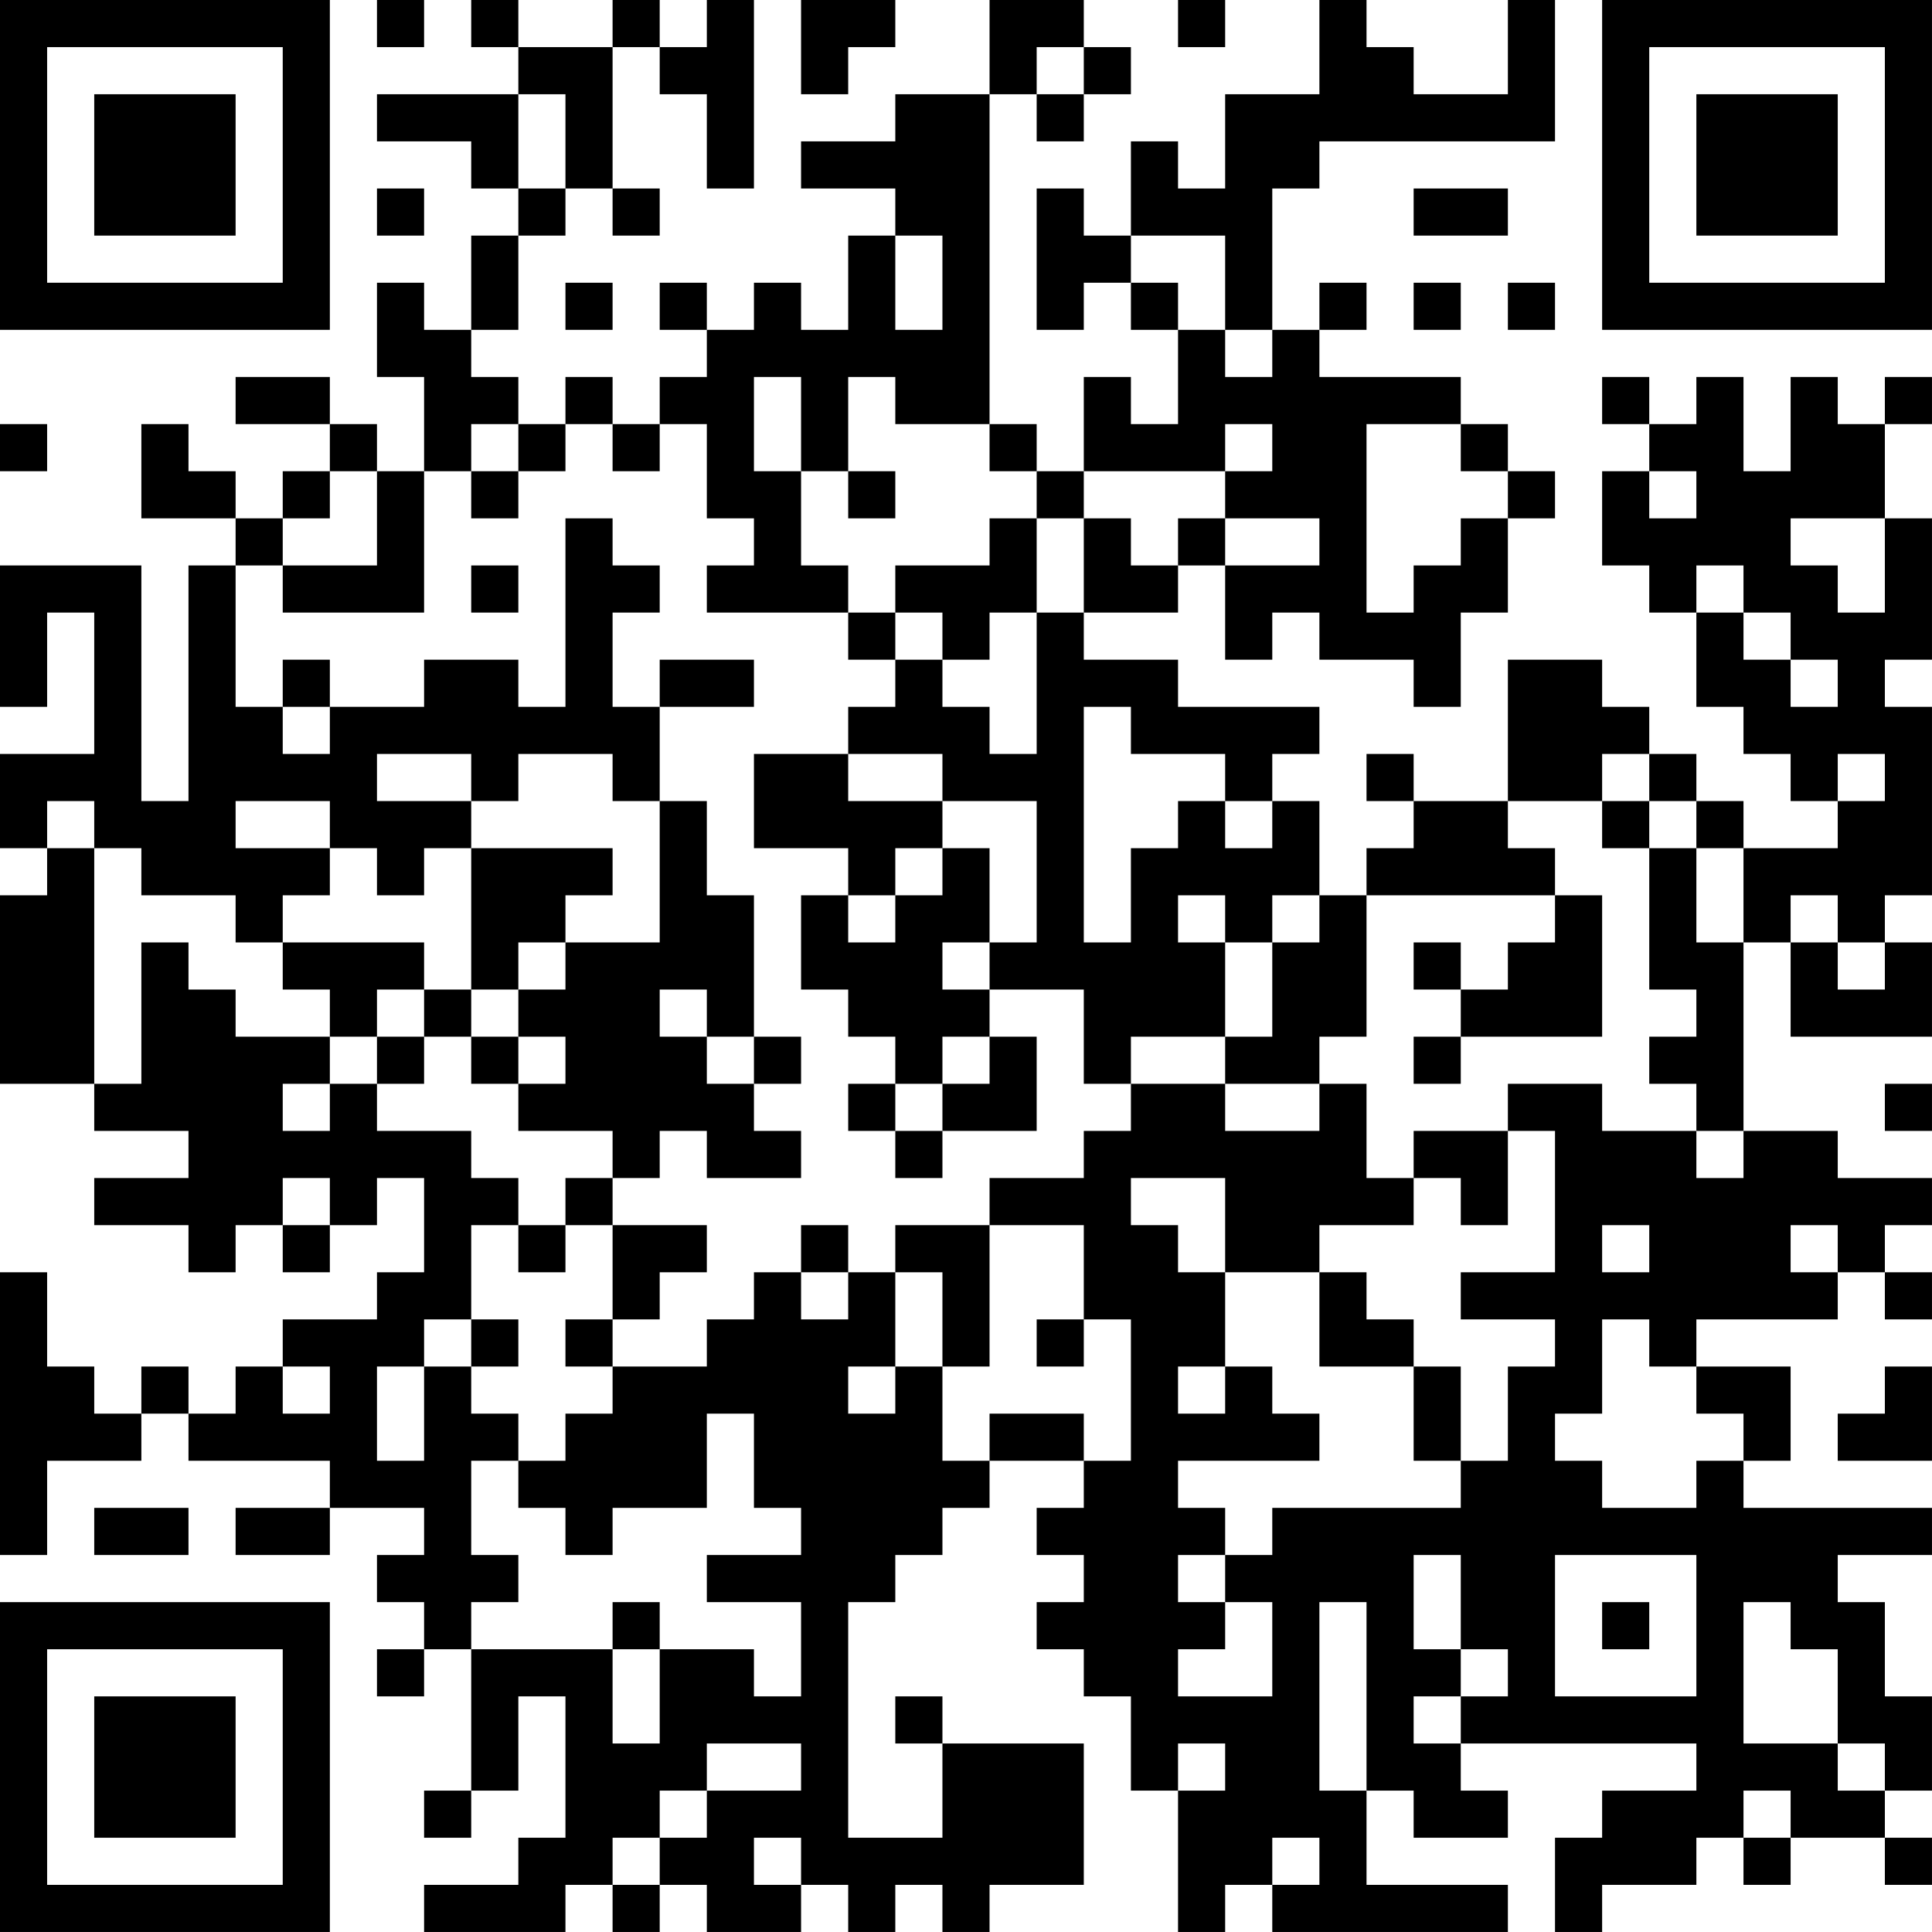<?xml version="1.0" encoding="UTF-8"?>
<svg xmlns="http://www.w3.org/2000/svg" version="1.1" width="200" height="200" viewBox="0 0 200 200"><rect x="0" y="0" width="200" height="200" fill="#ffffff"/><g transform="scale(4.878)"><g transform="translate(0,0)"><path fill-rule="evenodd" d="M8 0L8 1L9 1L9 0ZM10 0L10 1L11 1L11 2L8 2L8 3L10 3L10 4L11 4L11 5L10 5L10 7L9 7L9 6L8 6L8 8L9 8L9 10L8 10L8 9L7 9L7 8L5 8L5 9L7 9L7 10L6 10L6 11L5 11L5 10L4 10L4 9L3 9L3 11L5 11L5 12L4 12L4 17L3 17L3 12L0 12L0 15L1 15L1 13L2 13L2 16L0 16L0 18L1 18L1 19L0 19L0 23L2 23L2 24L4 24L4 25L2 25L2 26L4 26L4 27L5 27L5 26L6 26L6 27L7 27L7 26L8 26L8 25L9 25L9 27L8 27L8 28L6 28L6 29L5 29L5 30L4 30L4 29L3 29L3 30L2 30L2 29L1 29L1 27L0 27L0 33L1 33L1 31L3 31L3 30L4 30L4 31L7 31L7 32L5 32L5 33L7 33L7 32L9 32L9 33L8 33L8 34L9 34L9 35L8 35L8 36L9 36L9 35L10 35L10 38L9 38L9 39L10 39L10 38L11 38L11 36L12 36L12 39L11 39L11 40L9 40L9 41L12 41L12 40L13 40L13 41L14 41L14 40L15 40L15 41L17 41L17 40L18 40L18 41L19 41L19 40L20 40L20 41L21 41L21 40L23 40L23 37L20 37L20 36L19 36L19 37L20 37L20 39L18 39L18 34L19 34L19 33L20 33L20 32L21 32L21 31L23 31L23 32L22 32L22 33L23 33L23 34L22 34L22 35L23 35L23 36L24 36L24 38L25 38L25 41L26 41L26 40L27 40L27 41L32 41L32 40L29 40L29 38L30 38L30 39L32 39L32 38L31 38L31 37L36 37L36 38L34 38L34 39L33 39L33 41L34 41L34 40L36 40L36 39L37 39L37 40L38 40L38 39L40 39L40 40L41 40L41 39L40 39L40 38L41 38L41 36L40 36L40 34L39 34L39 33L41 33L41 32L37 32L37 31L38 31L38 29L36 29L36 28L39 28L39 27L40 27L40 28L41 28L41 27L40 27L40 26L41 26L41 25L39 25L39 24L37 24L37 20L38 20L38 22L41 22L41 20L40 20L40 19L41 19L41 15L40 15L40 14L41 14L41 11L40 11L40 9L41 9L41 8L40 8L40 9L39 9L39 8L38 8L38 10L37 10L37 8L36 8L36 9L35 9L35 8L34 8L34 9L35 9L35 10L34 10L34 12L35 12L35 13L36 13L36 15L37 15L37 16L38 16L38 17L39 17L39 18L37 18L37 17L36 17L36 16L35 16L35 15L34 15L34 14L32 14L32 17L30 17L30 16L29 16L29 17L30 17L30 18L29 18L29 19L28 19L28 17L27 17L27 16L28 16L28 15L25 15L25 14L23 14L23 13L25 13L25 12L26 12L26 14L27 14L27 13L28 13L28 14L30 14L30 15L31 15L31 13L32 13L32 11L33 11L33 10L32 10L32 9L31 9L31 8L28 8L28 7L29 7L29 6L28 6L28 7L27 7L27 4L28 4L28 3L33 3L33 0L32 0L32 2L30 2L30 1L29 1L29 0L28 0L28 2L26 2L26 4L25 4L25 3L24 3L24 5L23 5L23 4L22 4L22 7L23 7L23 6L24 6L24 7L25 7L25 9L24 9L24 8L23 8L23 10L22 10L22 9L21 9L21 2L22 2L22 3L23 3L23 2L24 2L24 1L23 1L23 0L21 0L21 2L19 2L19 3L17 3L17 4L19 4L19 5L18 5L18 7L17 7L17 6L16 6L16 7L15 7L15 6L14 6L14 7L15 7L15 8L14 8L14 9L13 9L13 8L12 8L12 9L11 9L11 8L10 8L10 7L11 7L11 5L12 5L12 4L13 4L13 5L14 5L14 4L13 4L13 1L14 1L14 2L15 2L15 4L16 4L16 0L15 0L15 1L14 1L14 0L13 0L13 1L11 1L11 0ZM17 0L17 2L18 2L18 1L19 1L19 0ZM25 0L25 1L26 1L26 0ZM22 1L22 2L23 2L23 1ZM11 2L11 4L12 4L12 2ZM8 4L8 5L9 5L9 4ZM30 4L30 5L32 5L32 4ZM19 5L19 7L20 7L20 5ZM24 5L24 6L25 6L25 7L26 7L26 8L27 8L27 7L26 7L26 5ZM12 6L12 7L13 7L13 6ZM30 6L30 7L31 7L31 6ZM32 6L32 7L33 7L33 6ZM16 8L16 10L17 10L17 12L18 12L18 13L15 13L15 12L16 12L16 11L15 11L15 9L14 9L14 10L13 10L13 9L12 9L12 10L11 10L11 9L10 9L10 10L9 10L9 13L6 13L6 12L8 12L8 10L7 10L7 11L6 11L6 12L5 12L5 15L6 15L6 16L7 16L7 15L9 15L9 14L11 14L11 15L12 15L12 11L13 11L13 12L14 12L14 13L13 13L13 15L14 15L14 17L13 17L13 16L11 16L11 17L10 17L10 16L8 16L8 17L10 17L10 18L9 18L9 19L8 19L8 18L7 18L7 17L5 17L5 18L7 18L7 19L6 19L6 20L5 20L5 19L3 19L3 18L2 18L2 17L1 17L1 18L2 18L2 23L3 23L3 20L4 20L4 21L5 21L5 22L7 22L7 23L6 23L6 24L7 24L7 23L8 23L8 24L10 24L10 25L11 25L11 26L10 26L10 28L9 28L9 29L8 29L8 31L9 31L9 29L10 29L10 30L11 30L11 31L10 31L10 33L11 33L11 34L10 34L10 35L13 35L13 37L14 37L14 35L16 35L16 36L17 36L17 34L15 34L15 33L17 33L17 32L16 32L16 30L15 30L15 32L13 32L13 33L12 33L12 32L11 32L11 31L12 31L12 30L13 30L13 29L15 29L15 28L16 28L16 27L17 27L17 28L18 28L18 27L19 27L19 29L18 29L18 30L19 30L19 29L20 29L20 31L21 31L21 30L23 30L23 31L24 31L24 28L23 28L23 26L21 26L21 25L23 25L23 24L24 24L24 23L26 23L26 24L28 24L28 23L29 23L29 25L30 25L30 26L28 26L28 27L26 27L26 25L24 25L24 26L25 26L25 27L26 27L26 29L25 29L25 30L26 30L26 29L27 29L27 30L28 30L28 31L25 31L25 32L26 32L26 33L25 33L25 34L26 34L26 35L25 35L25 36L27 36L27 34L26 34L26 33L27 33L27 32L31 32L31 31L32 31L32 29L33 29L33 28L31 28L31 27L33 27L33 24L32 24L32 23L34 23L34 24L36 24L36 25L37 25L37 24L36 24L36 23L35 23L35 22L36 22L36 21L35 21L35 18L36 18L36 20L37 20L37 18L36 18L36 17L35 17L35 16L34 16L34 17L32 17L32 18L33 18L33 19L29 19L29 22L28 22L28 23L26 23L26 22L27 22L27 20L28 20L28 19L27 19L27 20L26 20L26 19L25 19L25 20L26 20L26 22L24 22L24 23L23 23L23 21L21 21L21 20L22 20L22 17L20 17L20 16L18 16L18 15L19 15L19 14L20 14L20 15L21 15L21 16L22 16L22 13L23 13L23 11L24 11L24 12L25 12L25 11L26 11L26 12L28 12L28 11L26 11L26 10L27 10L27 9L26 9L26 10L23 10L23 11L22 11L22 10L21 10L21 9L19 9L19 8L18 8L18 10L17 10L17 8ZM0 9L0 10L1 10L1 9ZM29 9L29 13L30 13L30 12L31 12L31 11L32 11L32 10L31 10L31 9ZM10 10L10 11L11 11L11 10ZM18 10L18 11L19 11L19 10ZM35 10L35 11L36 11L36 10ZM21 11L21 12L19 12L19 13L18 13L18 14L19 14L19 13L20 13L20 14L21 14L21 13L22 13L22 11ZM38 11L38 12L39 12L39 13L40 13L40 11ZM10 12L10 13L11 13L11 12ZM36 12L36 13L37 13L37 14L38 14L38 15L39 15L39 14L38 14L38 13L37 13L37 12ZM6 14L6 15L7 15L7 14ZM14 14L14 15L16 15L16 14ZM23 15L23 20L24 20L24 18L25 18L25 17L26 17L26 18L27 18L27 17L26 17L26 16L24 16L24 15ZM16 16L16 18L18 18L18 19L17 19L17 21L18 21L18 22L19 22L19 23L18 23L18 24L19 24L19 25L20 25L20 24L22 24L22 22L21 22L21 21L20 21L20 20L21 20L21 18L20 18L20 17L18 17L18 16ZM39 16L39 17L40 17L40 16ZM14 17L14 20L12 20L12 19L13 19L13 18L10 18L10 21L9 21L9 20L6 20L6 21L7 21L7 22L8 22L8 23L9 23L9 22L10 22L10 23L11 23L11 24L13 24L13 25L12 25L12 26L11 26L11 27L12 27L12 26L13 26L13 28L12 28L12 29L13 29L13 28L14 28L14 27L15 27L15 26L13 26L13 25L14 25L14 24L15 24L15 25L17 25L17 24L16 24L16 23L17 23L17 22L16 22L16 19L15 19L15 17ZM34 17L34 18L35 18L35 17ZM19 18L19 19L18 19L18 20L19 20L19 19L20 19L20 18ZM33 19L33 20L32 20L32 21L31 21L31 20L30 20L30 21L31 21L31 22L30 22L30 23L31 23L31 22L34 22L34 19ZM38 19L38 20L39 20L39 21L40 21L40 20L39 20L39 19ZM11 20L11 21L10 21L10 22L11 22L11 23L12 23L12 22L11 22L11 21L12 21L12 20ZM8 21L8 22L9 22L9 21ZM14 21L14 22L15 22L15 23L16 23L16 22L15 22L15 21ZM20 22L20 23L19 23L19 24L20 24L20 23L21 23L21 22ZM40 23L40 24L41 24L41 23ZM30 24L30 25L31 25L31 26L32 26L32 24ZM6 25L6 26L7 26L7 25ZM17 26L17 27L18 27L18 26ZM19 26L19 27L20 27L20 29L21 29L21 26ZM34 26L34 27L35 27L35 26ZM38 26L38 27L39 27L39 26ZM28 27L28 29L30 29L30 31L31 31L31 29L30 29L30 28L29 28L29 27ZM10 28L10 29L11 29L11 28ZM22 28L22 29L23 29L23 28ZM34 28L34 30L33 30L33 31L34 31L34 32L36 32L36 31L37 31L37 30L36 30L36 29L35 29L35 28ZM6 29L6 30L7 30L7 29ZM40 29L40 30L39 30L39 31L41 31L41 29ZM2 32L2 33L4 33L4 32ZM30 33L30 35L31 35L31 36L30 36L30 37L31 37L31 36L32 36L32 35L31 35L31 33ZM33 33L33 36L36 36L36 33ZM13 34L13 35L14 35L14 34ZM28 34L28 38L29 38L29 34ZM34 34L34 35L35 35L35 34ZM37 34L37 37L39 37L39 38L40 38L40 37L39 37L39 35L38 35L38 34ZM15 37L15 38L14 38L14 39L13 39L13 40L14 40L14 39L15 39L15 38L17 38L17 37ZM25 37L25 38L26 38L26 37ZM37 38L37 39L38 39L38 38ZM16 39L16 40L17 40L17 39ZM27 39L27 40L28 40L28 39ZM0 0L0 7L7 7L7 0ZM1 1L1 6L6 6L6 1ZM2 2L2 5L5 5L5 2ZM34 0L34 7L41 7L41 0ZM35 1L35 6L40 6L40 1ZM36 2L36 5L39 5L39 2ZM0 34L0 41L7 41L7 34ZM1 35L1 40L6 40L6 35ZM2 36L2 39L5 39L5 36Z" fill="#000000"/></g></g></svg>
